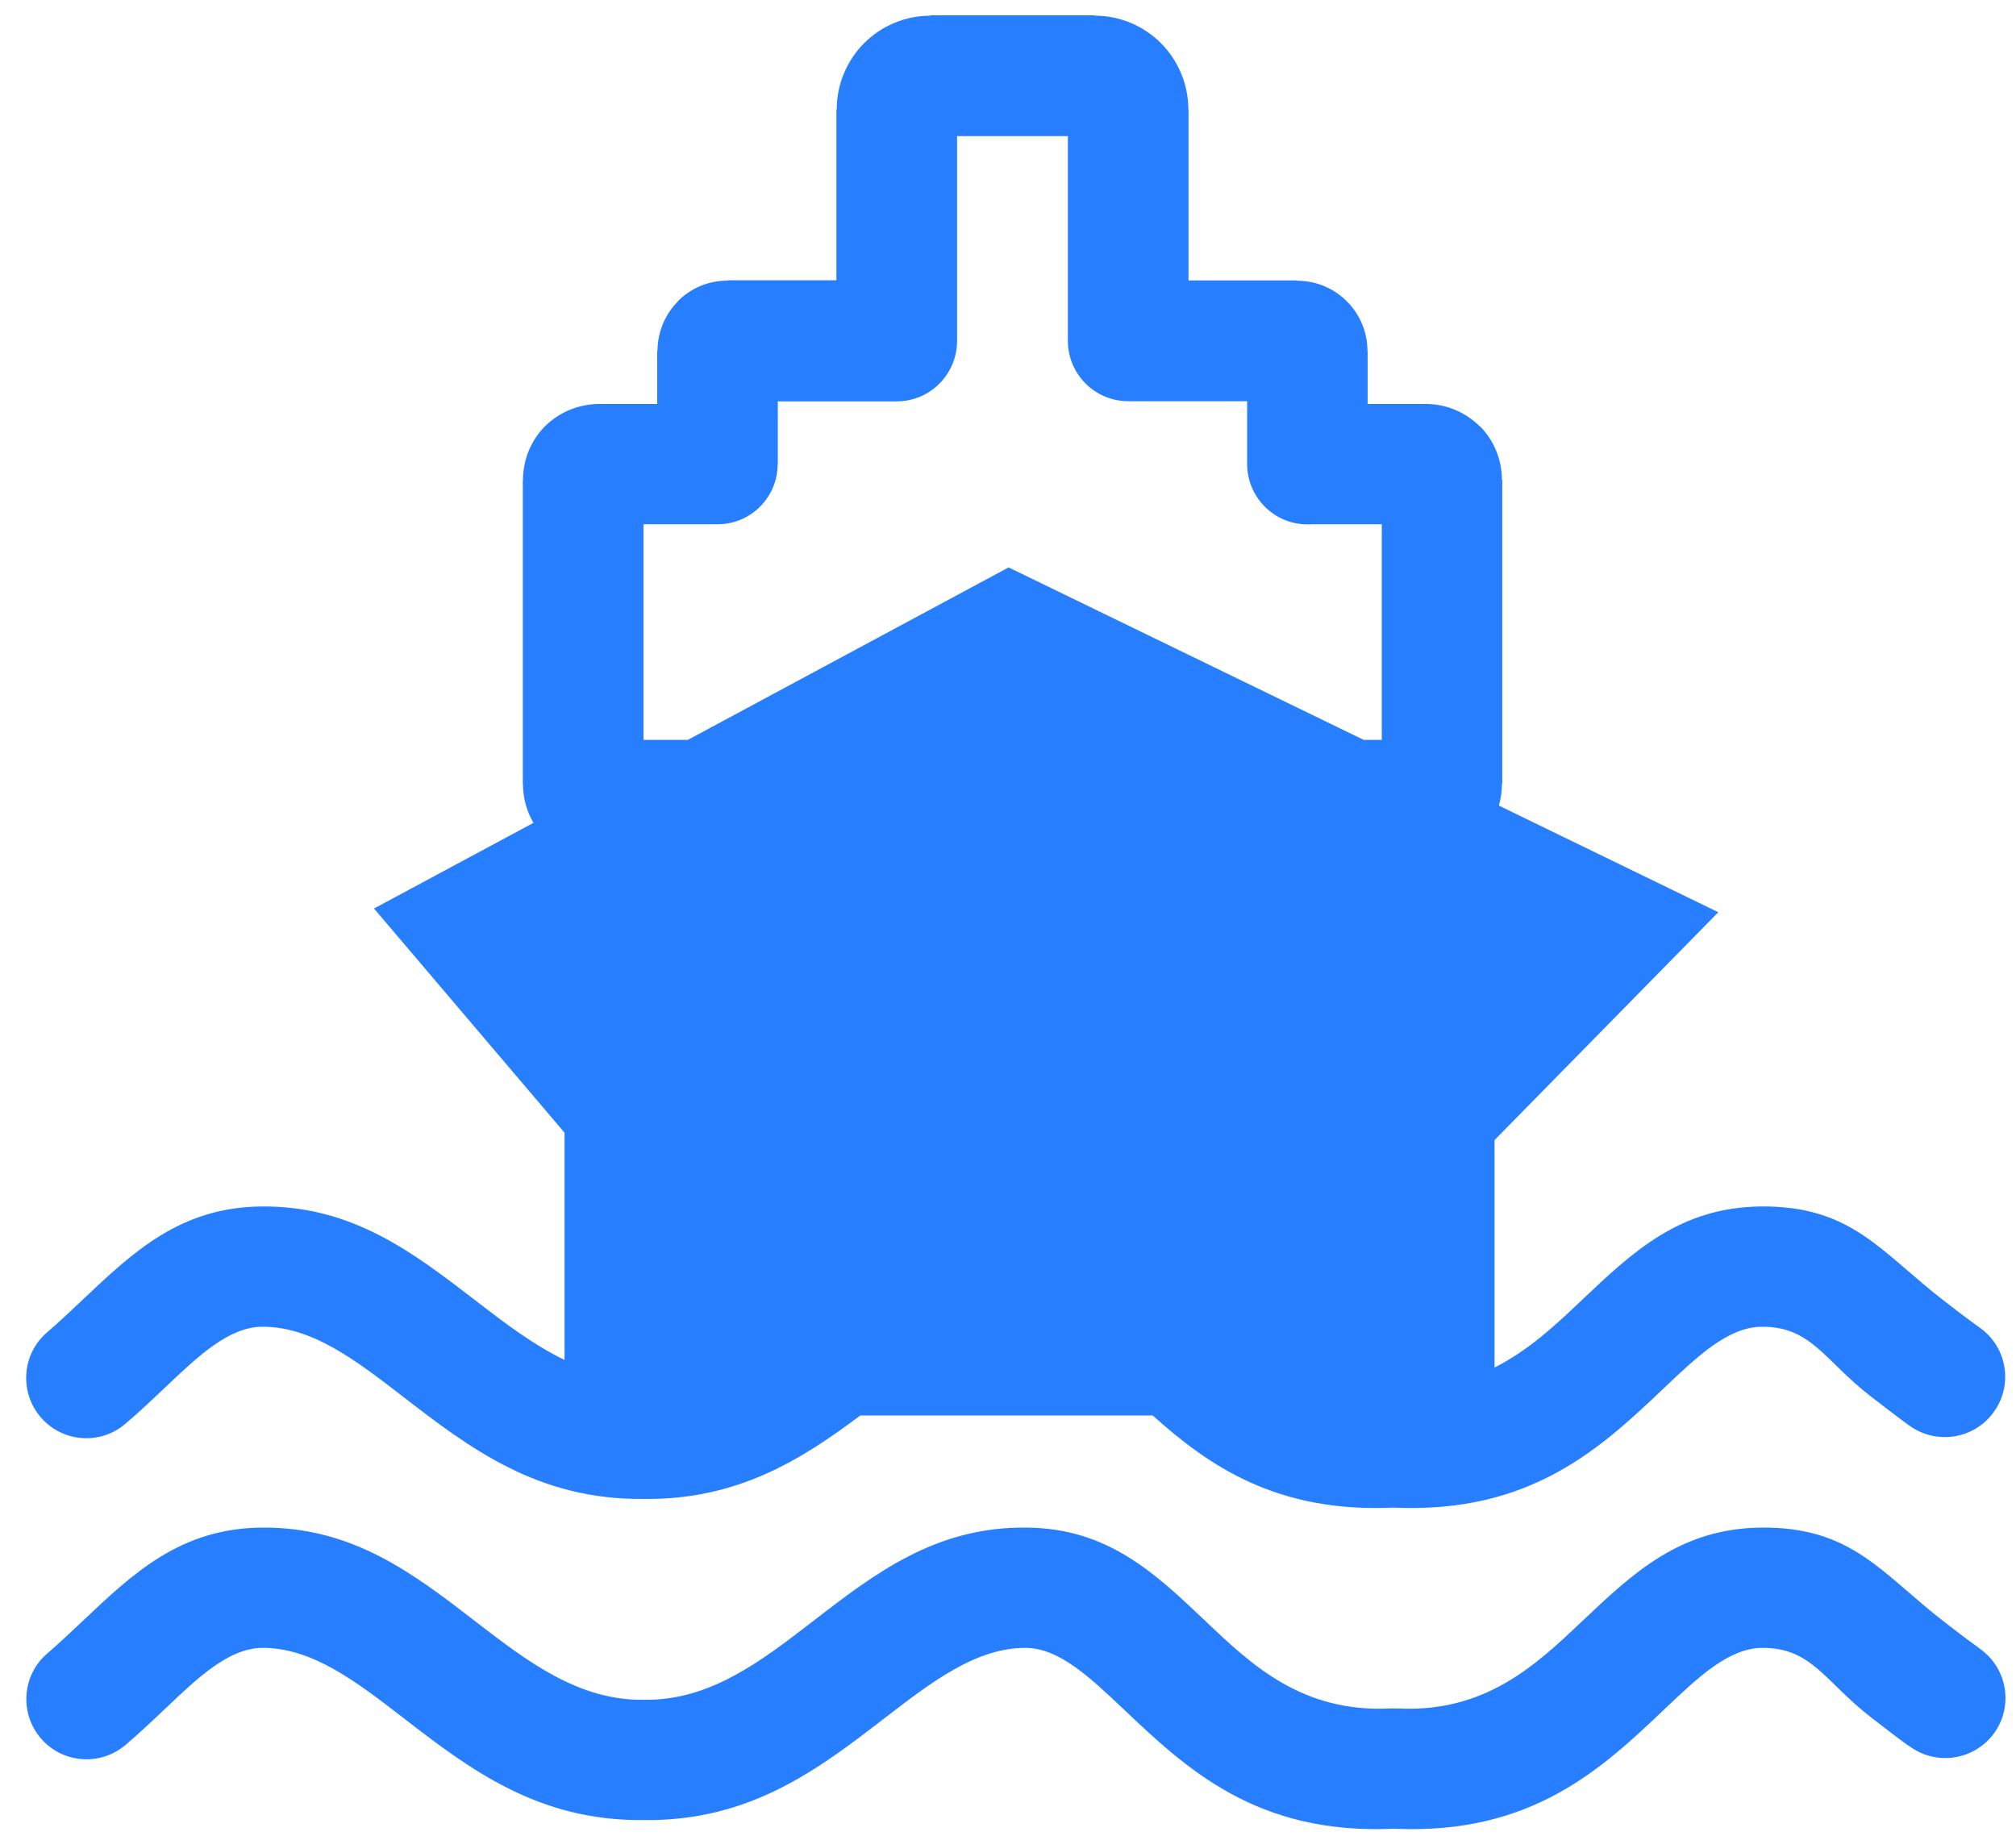 <svg width="56" height="51" viewBox="0 0 56 51" fill="none" xmlns="http://www.w3.org/2000/svg">
<path d="M16.644 11.222H18.255V9.754H18.264C18.264 9.213 18.483 8.721 18.836 8.367L18.832 8.363C19.181 8.014 19.669 7.795 20.214 7.795H20.219V7.786H23.234V3.039H23.243C23.243 2.318 23.538 1.665 24.008 1.195C24.478 0.726 25.127 0.439 25.843 0.435V0.426H30.406V0.435C31.127 0.435 31.78 0.73 32.249 1.2C32.715 1.67 33.006 2.318 33.01 3.034H33.014V7.79H36.03V7.799C36.571 7.799 37.063 8.018 37.417 8.376C37.766 8.725 37.985 9.213 37.985 9.75V9.754H37.99V11.222H39.6V11.213V11.222C40.186 11.222 40.714 11.459 41.099 11.839L41.104 11.835C41.484 12.215 41.717 12.743 41.721 13.333H41.73V21.78H41.721C41.721 21.986 41.69 22.188 41.636 22.38L47.73 25.342L41.515 31.672V37.99C42.468 37.511 43.22 36.8 43.927 36.129C45.354 34.777 46.656 33.543 48.906 33.516C51.439 33.489 52.257 34.795 54.002 36.138C54.284 36.357 54.575 36.581 54.964 36.862L55.009 36.894C55.756 37.435 55.926 38.482 55.38 39.229C54.839 39.981 53.792 40.146 53.04 39.605L52.996 39.574C52.705 39.363 52.329 39.072 51.958 38.786C50.678 37.797 50.311 36.844 48.929 36.858C48.007 36.867 47.157 37.672 46.231 38.553C44.481 40.213 42.535 42.057 38.71 41.882C35.475 42.03 33.587 40.732 32.021 39.323H23.896C22.259 40.553 20.478 41.672 17.888 41.641C14.926 41.676 13.02 40.209 11.177 38.786C9.897 37.797 8.658 36.844 7.275 36.858C6.354 36.867 5.504 37.672 4.578 38.553C4.233 38.88 3.88 39.216 3.486 39.551C2.783 40.155 1.728 40.07 1.128 39.368C0.529 38.665 0.609 37.609 1.312 37.01C1.634 36.733 1.956 36.428 2.273 36.129C3.701 34.777 5.003 33.543 7.253 33.516C9.785 33.489 11.476 34.795 13.221 36.138C14.009 36.746 14.81 37.359 15.682 37.779V31.467L10.389 25.239L14.819 22.859C14.635 22.545 14.528 22.178 14.528 21.789H14.523V13.338H14.528C14.528 12.747 14.765 12.215 15.145 11.835C15.212 11.768 15.284 11.709 15.355 11.656C15.709 11.387 16.156 11.226 16.644 11.222V11.213V11.222ZM17.888 47.22H17.906C19.718 47.247 21.158 46.137 22.554 45.059C24.299 43.712 25.99 42.406 28.523 42.437C30.773 42.459 32.075 43.694 33.502 45.05C34.768 46.253 36.178 47.587 38.629 47.461C38.661 47.461 38.688 47.461 38.719 47.461C38.75 47.461 38.777 47.461 38.808 47.461C41.256 47.591 42.665 46.253 43.936 45.05C45.363 43.699 46.665 42.464 48.915 42.437C51.447 42.41 52.266 43.712 54.011 45.059C54.293 45.278 54.584 45.502 54.973 45.783L55.013 45.815C55.761 46.352 55.931 47.399 55.394 48.146C54.852 48.893 53.81 49.063 53.063 48.526L53.018 48.495L53.014 48.49L53.009 48.495C52.718 48.285 52.342 47.994 51.971 47.707C50.691 46.719 50.325 45.766 48.942 45.779C48.02 45.788 47.17 46.593 46.244 47.475C44.495 49.135 42.549 50.978 38.723 50.803C34.903 50.978 32.956 49.135 31.203 47.475C30.272 46.593 29.426 45.792 28.505 45.779C27.127 45.766 25.883 46.723 24.603 47.707C22.76 49.13 20.854 50.598 17.892 50.562C14.931 50.598 13.024 49.13 11.181 47.707C9.902 46.719 8.662 45.766 7.28 45.779C6.358 45.788 5.508 46.593 4.582 47.475C4.238 47.801 3.884 48.137 3.49 48.472C2.788 49.072 1.732 48.991 1.133 48.289C0.533 47.587 0.614 46.531 1.316 45.931C1.638 45.654 1.96 45.35 2.278 45.05C3.705 43.699 5.007 42.464 7.258 42.437C9.79 42.41 11.481 43.712 13.226 45.059C14.622 46.133 16.062 47.247 17.874 47.22H17.888ZM19.105 20.555L28.017 15.763L37.882 20.555H38.383V14.564H36.473C36.424 14.568 36.374 14.568 36.321 14.568C35.395 14.568 34.643 13.817 34.643 12.89V11.146H31.341C30.415 11.146 29.663 10.394 29.663 9.468V3.781H26.585V9.472C26.585 10.398 25.834 11.15 24.908 11.15H21.606V12.895H21.601C21.601 13.817 20.854 14.564 19.933 14.564H17.874V20.555H19.105Z" fill="#277EFF"/>
</svg>
